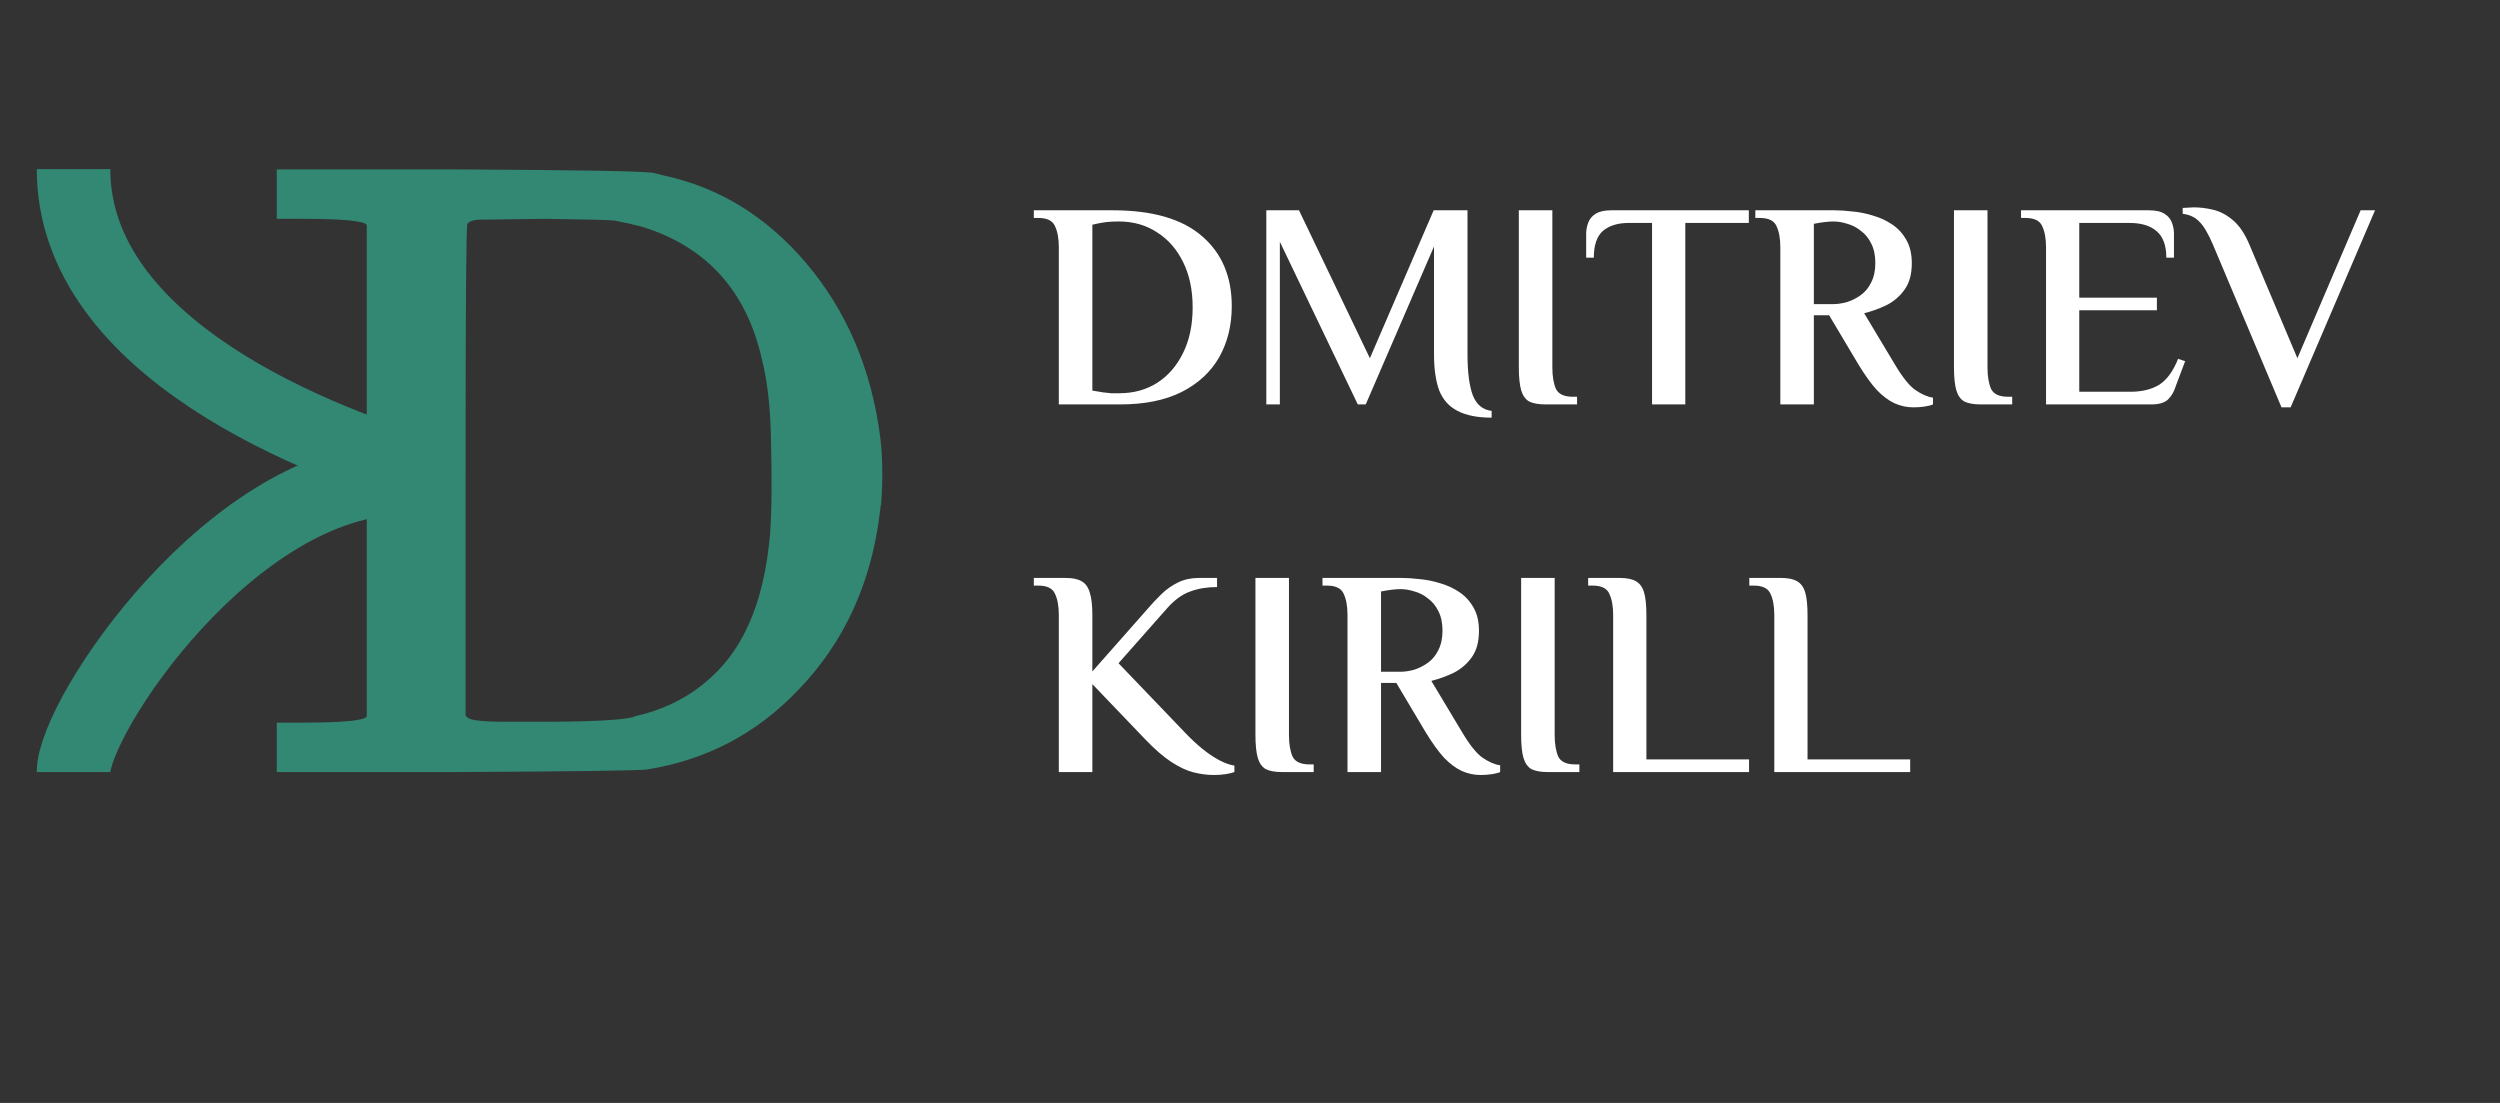 <svg width="68" height="30" viewBox="0 0 68 30" fill="none" xmlns="http://www.w3.org/2000/svg">
<rect x="0" y="0" width="68" height="30" fill="#333333" stroke="none"/>
<path d="M28.8 11V6.728C28.8 6.488 28.765 6.296 28.696 6.152C28.632 6.003 28.48 5.928 28.24 5.928H28.12V5.72H30.264C31.347 5.72 32.157 5.955 32.696 6.424C33.235 6.888 33.504 7.523 33.504 8.328C33.504 8.851 33.389 9.315 33.16 9.72C32.931 10.12 32.589 10.435 32.136 10.664C31.688 10.888 31.133 11 30.472 11H28.8ZM30.448 10.696C30.832 10.696 31.173 10.603 31.472 10.416C31.771 10.224 32.005 9.955 32.176 9.608C32.352 9.256 32.44 8.84 32.44 8.36C32.44 7.891 32.355 7.483 32.184 7.136C32.013 6.784 31.776 6.512 31.472 6.32C31.173 6.123 30.827 6.024 30.432 6.024C30.315 6.024 30.203 6.029 30.096 6.04C29.995 6.051 29.867 6.075 29.712 6.112V10.624C29.829 10.645 29.925 10.661 30 10.672C30.08 10.683 30.155 10.691 30.224 10.696C30.293 10.696 30.368 10.696 30.448 10.696ZM40.572 11.36C40.188 11.36 39.879 11.299 39.645 11.176C39.415 11.059 39.25 10.875 39.148 10.624C39.053 10.368 39.005 10.04 39.005 9.64V6.704L37.148 11H36.932L34.812 6.576V11H34.444V5.72H35.333L37.261 9.744L38.996 5.72H39.916V9.64C39.916 10.125 39.965 10.496 40.06 10.752C40.162 11.008 40.333 11.149 40.572 11.176V11.36ZM42.032 11C41.846 11 41.699 10.973 41.592 10.92C41.491 10.861 41.419 10.76 41.376 10.616C41.334 10.467 41.312 10.259 41.312 9.992V5.72H42.224V9.992C42.224 10.232 42.256 10.427 42.32 10.576C42.39 10.72 42.544 10.792 42.784 10.792H42.896V11H42.032ZM44.936 11V6.064H44.304C44.005 6.064 43.771 6.136 43.6 6.28C43.435 6.424 43.352 6.667 43.352 7.008H43.144V6.36C43.144 6.253 43.163 6.152 43.2 6.056C43.237 5.955 43.304 5.875 43.4 5.816C43.501 5.752 43.643 5.72 43.824 5.72H47.568V6.064H45.84V11H44.936ZM52.049 11.08C51.868 11.08 51.694 11.043 51.529 10.968C51.369 10.893 51.209 10.773 51.049 10.608C50.894 10.437 50.729 10.208 50.553 9.92L49.753 8.576H49.337V11H48.425V6.728C48.425 6.488 48.39 6.296 48.321 6.152C48.257 6.003 48.105 5.928 47.865 5.928H47.745V5.72H49.905C50.044 5.72 50.204 5.731 50.385 5.752C50.572 5.768 50.758 5.805 50.945 5.864C51.132 5.917 51.305 5.997 51.465 6.104C51.625 6.211 51.753 6.349 51.849 6.52C51.95 6.691 52.001 6.904 52.001 7.16C52.001 7.453 51.937 7.691 51.809 7.872C51.681 8.053 51.518 8.195 51.321 8.296C51.124 8.392 50.918 8.467 50.705 8.52L51.545 9.92C51.748 10.261 51.932 10.491 52.097 10.608C52.268 10.725 52.428 10.795 52.577 10.816V11C52.534 11.021 52.462 11.04 52.361 11.056C52.26 11.072 52.156 11.08 52.049 11.08ZM49.337 8.272H49.857C49.98 8.272 50.108 8.253 50.241 8.216C50.374 8.173 50.5 8.109 50.617 8.024C50.734 7.939 50.828 7.824 50.897 7.68C50.972 7.536 51.009 7.36 51.009 7.152C51.009 6.944 50.972 6.768 50.897 6.624C50.828 6.48 50.734 6.365 50.617 6.28C50.505 6.189 50.382 6.125 50.249 6.088C50.116 6.045 49.988 6.024 49.865 6.024C49.806 6.024 49.729 6.029 49.633 6.04C49.537 6.051 49.438 6.067 49.337 6.088V8.272ZM53.868 11C53.682 11 53.535 10.973 53.428 10.92C53.327 10.861 53.255 10.76 53.212 10.616C53.17 10.467 53.148 10.259 53.148 9.992V5.72H54.06V9.992C54.06 10.232 54.092 10.427 54.156 10.576C54.226 10.72 54.38 10.792 54.62 10.792H54.732V11H53.868ZM55.652 11V6.728C55.652 6.488 55.617 6.296 55.548 6.152C55.484 6.003 55.332 5.928 55.092 5.928H54.972V5.72H58.452C58.638 5.72 58.78 5.752 58.876 5.816C58.972 5.875 59.038 5.955 59.076 6.056C59.113 6.152 59.132 6.253 59.132 6.36V7.008H58.924C58.924 6.677 58.836 6.437 58.66 6.288C58.489 6.139 58.244 6.064 57.924 6.064H56.556V8.096H58.668V8.44H56.556V10.656H57.94C58.26 10.656 58.524 10.592 58.732 10.464C58.94 10.331 59.11 10.096 59.244 9.76L59.436 9.824L59.18 10.504C59.132 10.659 59.06 10.781 58.964 10.872C58.868 10.957 58.721 11 58.524 11H55.652ZM62.057 11.08L60.193 6.656C60.065 6.357 59.943 6.149 59.825 6.032C59.708 5.909 59.556 5.837 59.369 5.816V5.656C59.391 5.656 59.438 5.653 59.513 5.648C59.583 5.643 59.636 5.64 59.673 5.64C59.839 5.64 60.012 5.661 60.193 5.704C60.38 5.747 60.559 5.84 60.729 5.984C60.905 6.128 61.057 6.352 61.185 6.656L62.489 9.744L64.209 5.72H64.601L62.305 11.08H62.057ZM33.016 21.08C32.84 21.08 32.656 21.056 32.464 21.008C32.277 20.96 32.077 20.867 31.864 20.728C31.651 20.589 31.416 20.387 31.16 20.12L29.712 18.608V21H28.8V16.728C28.8 16.488 28.765 16.296 28.696 16.152C28.632 16.003 28.48 15.928 28.24 15.928H28.12V15.72H28.984C29.171 15.72 29.315 15.749 29.416 15.808C29.523 15.867 29.597 15.968 29.64 16.112C29.688 16.256 29.712 16.461 29.712 16.728V18.264L31.216 16.56C31.339 16.416 31.467 16.28 31.6 16.152C31.733 16.024 31.883 15.92 32.048 15.84C32.213 15.76 32.4 15.72 32.608 15.72H33.104V15.968C32.832 15.968 32.589 16.008 32.376 16.088C32.163 16.163 31.957 16.309 31.76 16.528L30.424 18.04L32.264 19.96C32.403 20.104 32.549 20.24 32.704 20.368C32.864 20.496 33.019 20.6 33.168 20.68C33.323 20.76 33.459 20.808 33.576 20.824V21C33.517 21.021 33.44 21.04 33.344 21.056C33.248 21.072 33.139 21.08 33.016 21.08ZM34.868 21C34.682 21 34.535 20.973 34.428 20.92C34.327 20.861 34.255 20.76 34.212 20.616C34.17 20.467 34.148 20.259 34.148 19.992V15.72H35.06V19.992C35.06 20.232 35.092 20.427 35.156 20.576C35.226 20.72 35.38 20.792 35.62 20.792H35.732V21H34.868ZM40.276 21.08C40.094 21.08 39.921 21.043 39.756 20.968C39.596 20.893 39.436 20.773 39.276 20.608C39.121 20.437 38.956 20.208 38.78 19.92L37.98 18.576H37.564V21H36.652V16.728C36.652 16.488 36.617 16.296 36.548 16.152C36.484 16.003 36.332 15.928 36.092 15.928H35.972V15.72H38.132C38.27 15.72 38.43 15.731 38.612 15.752C38.798 15.768 38.985 15.805 39.172 15.864C39.358 15.917 39.532 15.997 39.692 16.104C39.852 16.211 39.98 16.349 40.076 16.52C40.177 16.691 40.228 16.904 40.228 17.16C40.228 17.453 40.164 17.691 40.036 17.872C39.908 18.053 39.745 18.195 39.548 18.296C39.35 18.392 39.145 18.467 38.932 18.52L39.772 19.92C39.974 20.261 40.158 20.491 40.324 20.608C40.494 20.725 40.654 20.795 40.804 20.816V21C40.761 21.021 40.689 21.04 40.588 21.056C40.486 21.072 40.382 21.08 40.276 21.08ZM37.564 18.272H38.084C38.206 18.272 38.334 18.253 38.468 18.216C38.601 18.173 38.726 18.109 38.844 18.024C38.961 17.939 39.054 17.824 39.124 17.68C39.198 17.536 39.236 17.36 39.236 17.152C39.236 16.944 39.198 16.768 39.124 16.624C39.054 16.48 38.961 16.365 38.844 16.28C38.732 16.189 38.609 16.125 38.476 16.088C38.342 16.045 38.214 16.024 38.092 16.024C38.033 16.024 37.956 16.029 37.86 16.04C37.764 16.051 37.665 16.067 37.564 16.088V18.272ZM42.095 21C41.908 21 41.762 20.973 41.655 20.92C41.554 20.861 41.482 20.76 41.439 20.616C41.396 20.467 41.375 20.259 41.375 19.992V15.72H42.287V19.992C42.287 20.232 42.319 20.427 42.383 20.576C42.452 20.72 42.607 20.792 42.847 20.792H42.959V21H42.095ZM43.878 21V16.728C43.878 16.488 43.843 16.296 43.774 16.152C43.71 16.003 43.558 15.928 43.318 15.928H43.198V15.72H44.062C44.249 15.72 44.393 15.749 44.494 15.808C44.601 15.867 44.675 15.968 44.718 16.112C44.761 16.256 44.782 16.461 44.782 16.728V20.656H47.574V21H43.878ZM48.261 21V16.728C48.261 16.488 48.226 16.296 48.157 16.152C48.093 16.003 47.941 15.928 47.701 15.928H47.581V15.72H48.445C48.632 15.72 48.776 15.749 48.877 15.808C48.984 15.867 49.058 15.968 49.101 16.112C49.144 16.256 49.165 16.461 49.165 16.728V20.656H51.957V21H48.261Z" fill="white"/>
<path d="M11 13C6.308 13 2 19.5 2 21" stroke="#328873" stroke-width="2"/>
<path d="M2 4.6C2 9.462 8.667 12.065 12 13" stroke="#328873" stroke-width="2"/>
<path d="M7.528 5.28V4.608H12.4C15.744 4.624 17.536 4.656 17.776 4.704L18.064 4.776C19.552 5.096 20.832 5.88 21.904 7.128C23.024 8.44 23.704 10.032 23.944 11.904C24.008 12.432 24.016 13.032 23.968 13.704C23.952 13.768 23.944 13.816 23.944 13.848C23.72 15.832 22.968 17.48 21.688 18.792C20.568 19.96 19.208 20.672 17.608 20.928C17.4 20.96 15.664 20.984 12.4 21H7.528V20.328V19.656H8.2C9.32 19.656 9.912 19.6 9.976 19.488V6.12C9.912 6.008 9.32 5.952 8.2 5.952H7.528V5.28ZM16.72 6C16.608 5.984 15.976 5.968 14.824 5.952L13 5.976C12.84 5.992 12.744 6.032 12.712 6.096C12.68 6.128 12.664 8.368 12.664 12.816V19.464L12.712 19.512C12.776 19.592 13.128 19.632 13.768 19.632C13.928 19.632 14.24 19.632 14.704 19.632C16 19.632 16.832 19.592 17.2 19.512C17.232 19.496 17.28 19.48 17.344 19.464C18.224 19.256 18.96 18.84 19.552 18.216C20.336 17.4 20.8 16.176 20.944 14.544C20.992 13.92 21 13.024 20.968 11.856C20.952 11.056 20.872 10.368 20.728 9.792C20.312 7.92 19.224 6.712 17.464 6.168C17.224 6.104 16.976 6.048 16.72 6Z" fill="#328873"/>
</svg>
